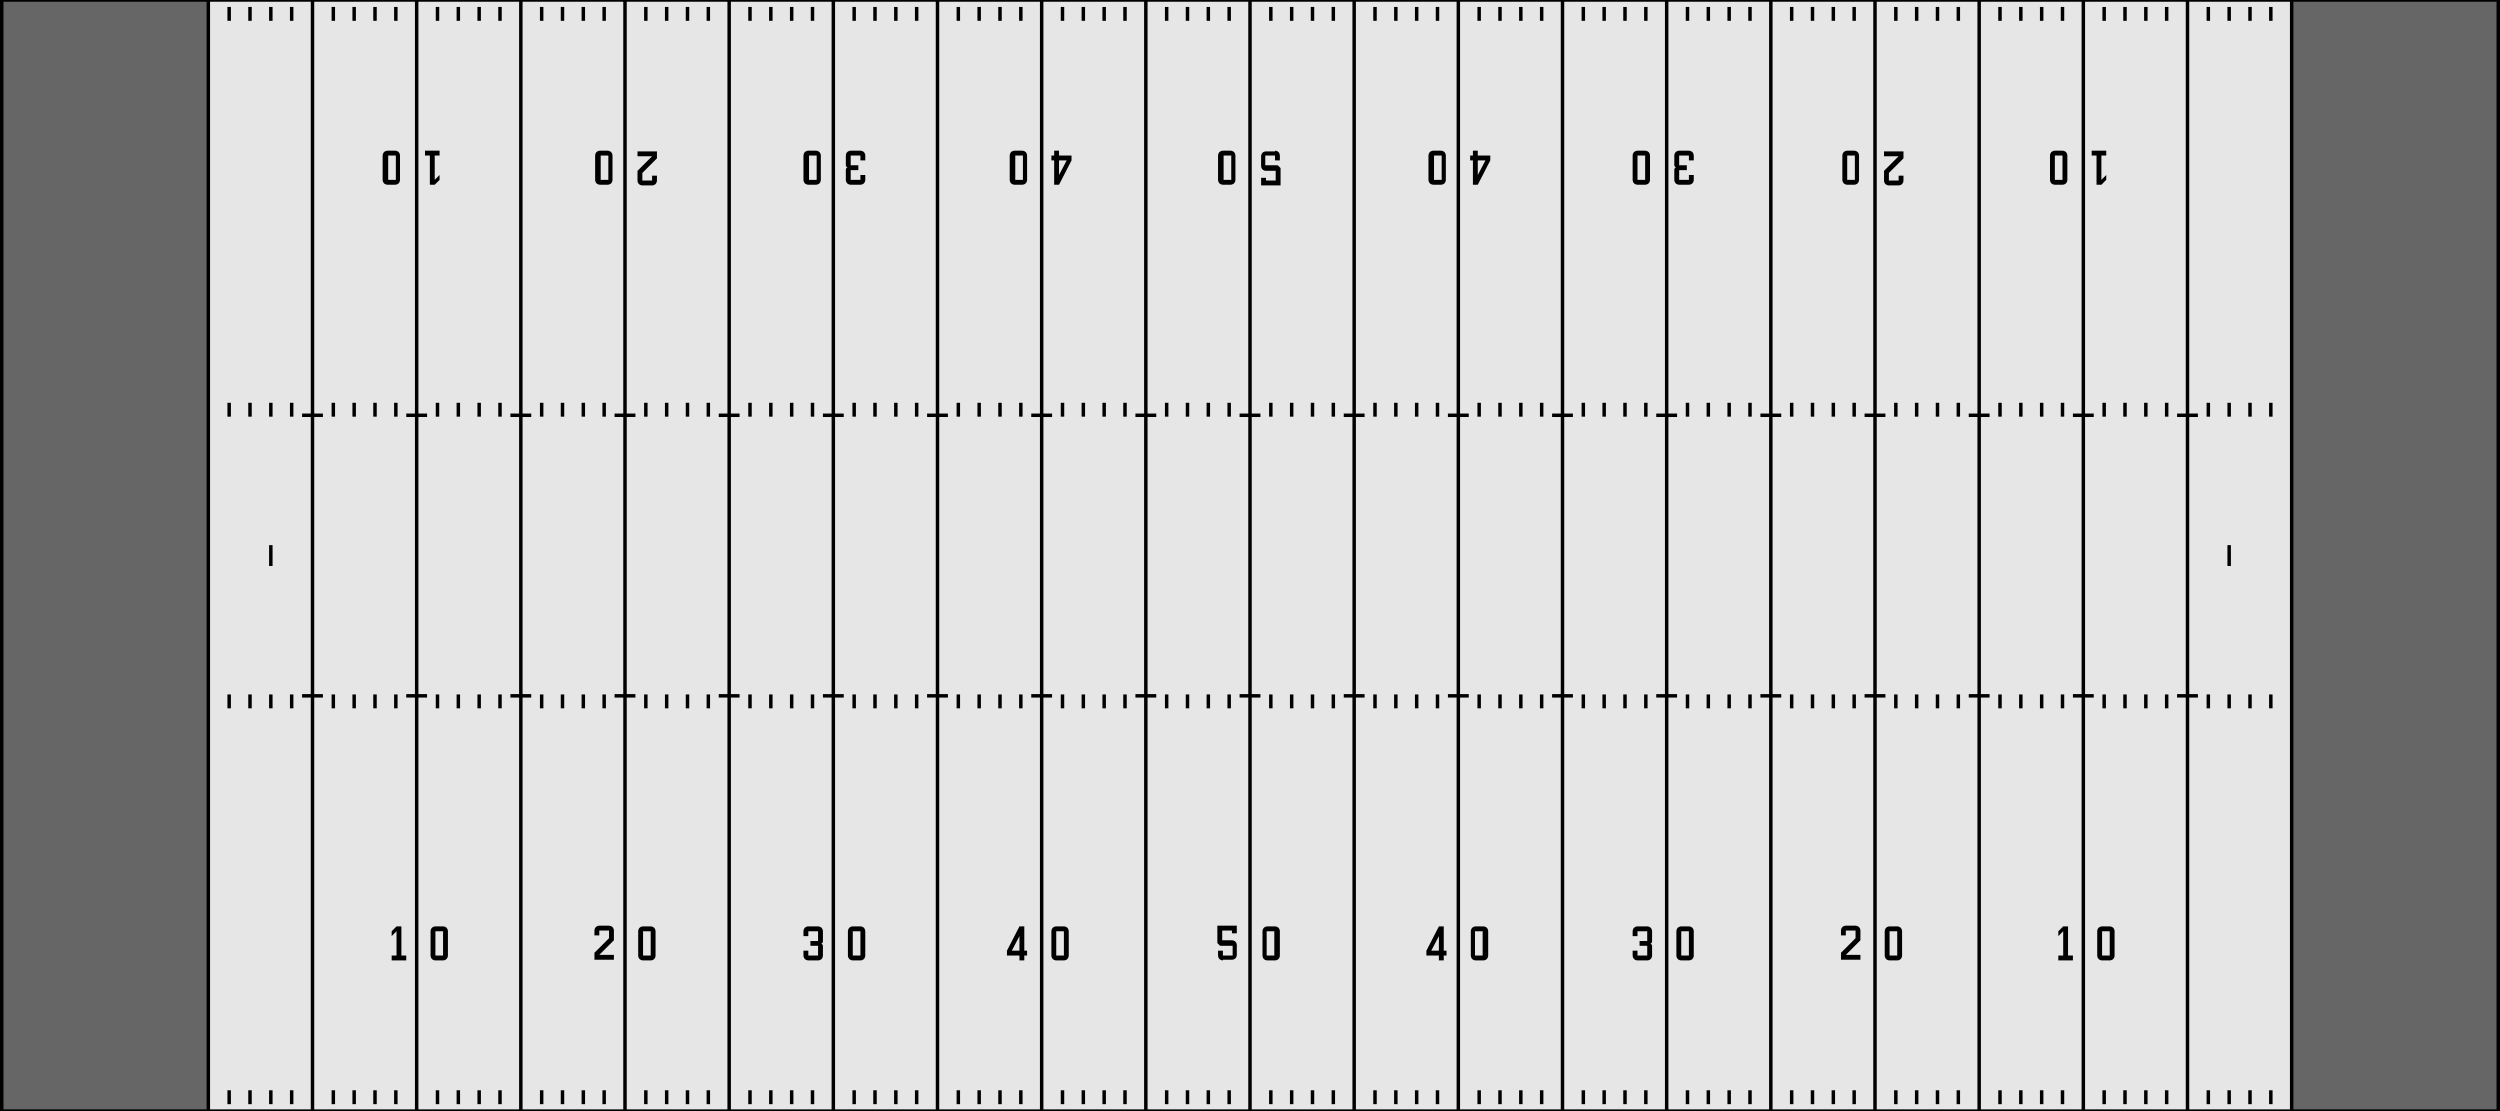 <?xml version="1.0" encoding="utf-8"?>
<!-- Generator: Adobe Illustrator 19.2.0, SVG Export Plug-In . SVG Version: 6.00 Build 0)  -->
<svg version="1.1" xmlns="http://www.w3.org/2000/svg" xmlns:xlink="http://www.w3.org/1999/xlink" x="0px" y="0px"
	 viewBox="0 0 360 160" style="enable-background:new 0 0 360 160;" xml:space="preserve">
<style type="text/css">
	.st0{fill:#666666;}
	.st1{fill:#E6E6E6;}
	.st2{fill:#666666;stroke:#000000;stroke-miterlimit:10;}
	.st3{fill:#666666;stroke:#000000;stroke-width:0.5;stroke-miterlimit:10;}
	.st4{fill:#FF0000;stroke:#000000;stroke-width:0.5;stroke-miterlimit:10;}
</style>
<g id="Endzones">
	<rect class="st0" width="30" height="160"/>
	<rect x="330" y="0" class="st0" width="30" height="160"/>
</g>
<g id="Field">
	<rect x="30" class="st1" width="300" height="160"/>
</g>
<g id="Border">
	<line id="_x3C_LeftLine_x3E_" class="st2" x1="0" y1="160" x2="0" y2="0"/>
	<line id="_x3C_BottomLine_x3E_" class="st3" x1="0" y1="160" x2="360" y2="160"/>
	<line id="_x3C_RightLine_x3E_" class="st2" x1="360" y1="160" x2="360" y2="0"/>
	<line id="_x3C_TopLine_x3E_" class="st3" x1="0" y1="0" x2="360" y2="0"/>
</g>
<g id="FieldLines">
	<line id="_x3C_Line100_x3E_" class="st3" x1="330" y1="160" x2="330" y2="0"/>
	<line id="_x3C_Line95_x3E_" class="st3" x1="315" y1="160" x2="315" y2="0"/>
	<line id="_x3C_Line90_x3E_" class="st3" x1="300" y1="160" x2="300" y2="0"/>
	<line id="_x3C_Line85_x3E_" class="st3" x1="285" y1="160" x2="285" y2="0"/>
	<line id="_x3C_Line80_x3E_" class="st3" x1="270" y1="160" x2="270" y2="0"/>
	<line id="_x3C_Line75_x3E_" class="st3" x1="255" y1="160" x2="255" y2="0"/>
	<line id="_x3C_Line70_x3E_" class="st3" x1="240" y1="160" x2="240" y2="0"/>
	<line id="_x3C_Line65_x3E_" class="st3" x1="225" y1="160" x2="225" y2="0"/>
	<line id="_x3C_Line60_x3E_" class="st3" x1="210" y1="160" x2="210" y2="0"/>
	<line id="_x3C_Line55_x3E_" class="st3" x1="195" y1="160" x2="195" y2="0"/>
	<line id="_x3C_Line50_x3E_" class="st3" x1="180" y1="160" x2="180" y2="0"/>
	<line id="_x3C_Line45_x3E_" class="st3" x1="165" y1="160" x2="165" y2="0"/>
	<line id="_x3C_Line40_x3E_" class="st3" x1="150" y1="160" x2="150" y2="0"/>
	<line id="_x3C_Line35_x3E_" class="st3" x1="135" y1="160" x2="135" y2="0"/>
	<line id="_x3C_Line30_x3E_" class="st3" x1="120" y1="160" x2="120" y2="0"/>
	<line id="_x3C_Line25_x3E_" class="st3" x1="105" y1="160" x2="105" y2="0"/>
	<line id="_x3C_Line20_x3E_" class="st3" x1="90" y1="160" x2="90" y2="0"/>
	<line id="_x3C_Line15_x3E__1_" class="st3" x1="75" y1="160" x2="75" y2="0"/>
	<line id="_x3C_Line10_x3E_" class="st3" x1="60" y1="160" x2="60" y2="0"/>
	<line id="_x3C_Line5_x3E__1_" class="st3" x1="45" y1="160" x2="45" y2="0"/>
	<line id="_x3C_Line0_x3E__1_" class="st3" x1="30" y1="160" x2="30" y2="0"/>
</g>
<g id="OtherLines">
	<line id="_x3C_RightMidLine_x3E_" class="st4" x1="321" y1="81.5" x2="321" y2="78.5"/>
	<line id="_x3C_LeftMidLine_x3E_" class="st4" x1="39" y1="81.5" x2="39" y2="78.5"/>
</g>
<g id="CBMHashLines">
	<line id="_x3C_Line4_x3E__39_" class="st4" x1="57" y1="102" x2="57" y2="100"/>
	<line id="_x3C_Line3_x3E__39_" class="st4" x1="54" y1="102" x2="54" y2="100"/>
	<line id="_x3C_Line2_x3E__39_" class="st4" x1="51" y1="102" x2="51" y2="100"/>
	<line id="_x3C_Line1_x3E__39_" class="st4" x1="48" y1="102" x2="48" y2="100"/>
	<line id="_x3C_Line4_x3E__38_" class="st4" x1="42" y1="102" x2="42" y2="100"/>
	<line id="_x3C_Line3_x3E__38_" class="st4" x1="39" y1="102" x2="39" y2="100"/>
	<line id="_x3C_Line2_x3E__38_" class="st4" x1="36" y1="102" x2="36" y2="100"/>
	<line id="_x3C_Line1_x3E__38_" class="st4" x1="33" y1="102" x2="33" y2="100"/>
	<line id="_x3C_Line4_x3E__37_" class="st4" x1="87" y1="102" x2="87" y2="100"/>
	<line id="_x3C_Line3_x3E__37_" class="st4" x1="84" y1="102" x2="84" y2="100"/>
	<line id="_x3C_Line2_x3E__37_" class="st4" x1="81" y1="102" x2="81" y2="100"/>
	<line id="_x3C_Line1_x3E__37_" class="st4" x1="78" y1="102" x2="78" y2="100"/>
	<line id="_x3C_Line4_x3E__36_" class="st4" x1="72" y1="102" x2="72" y2="100"/>
	<line id="_x3C_Line3_x3E__36_" class="st4" x1="69" y1="102" x2="69" y2="100"/>
	<line id="_x3C_Line2_x3E__36_" class="st4" x1="66" y1="102" x2="66" y2="100"/>
	<line id="_x3C_Line1_x3E__36_" class="st4" x1="63" y1="102" x2="63" y2="100"/>
	<line id="_x3C_Line4_x3E__35_" class="st4" x1="117" y1="102" x2="117" y2="100"/>
	<line id="_x3C_Line3_x3E__35_" class="st4" x1="114" y1="102" x2="114" y2="100"/>
	<line id="_x3C_Line2_x3E__35_" class="st4" x1="111" y1="102" x2="111" y2="100"/>
	<line id="_x3C_Line1_x3E__35_" class="st4" x1="108" y1="102" x2="108" y2="100"/>
	<line id="_x3C_Line4_x3E__34_" class="st4" x1="102" y1="102" x2="102" y2="100"/>
	<line id="_x3C_Line3_x3E__34_" class="st4" x1="99" y1="102" x2="99" y2="100"/>
	<line id="_x3C_Line2_x3E__34_" class="st4" x1="96" y1="102" x2="96" y2="100"/>
	<line id="_x3C_Line1_x3E__34_" class="st4" x1="93" y1="102" x2="93" y2="100"/>
	<line id="_x3C_Line4_x3E__33_" class="st4" x1="147" y1="102" x2="147" y2="100"/>
	<line id="_x3C_Line3_x3E__33_" class="st4" x1="144" y1="102" x2="144" y2="100"/>
	<line id="_x3C_Line2_x3E__33_" class="st4" x1="141" y1="102" x2="141" y2="100"/>
	<line id="_x3C_Line1_x3E__33_" class="st4" x1="138" y1="102" x2="138" y2="100"/>
	<line id="_x3C_Line4_x3E__32_" class="st4" x1="132" y1="102" x2="132" y2="100"/>
	<line id="_x3C_Line3_x3E__32_" class="st4" x1="129" y1="102" x2="129" y2="100"/>
	<line id="_x3C_Line2_x3E__32_" class="st4" x1="126" y1="102" x2="126" y2="100"/>
	<line id="_x3C_Line1_x3E__32_" class="st4" x1="123" y1="102" x2="123" y2="100"/>
	<line id="_x3C_Line4_x3E__31_" class="st4" x1="177" y1="102" x2="177" y2="100"/>
	<line id="_x3C_Line3_x3E__31_" class="st4" x1="174" y1="102" x2="174" y2="100"/>
	<line id="_x3C_Line2_x3E__31_" class="st4" x1="171" y1="102" x2="171" y2="100"/>
	<line id="_x3C_Line1_x3E__31_" class="st4" x1="168" y1="102" x2="168" y2="100"/>
	<line id="_x3C_Line4_x3E__30_" class="st4" x1="162" y1="102" x2="162" y2="100"/>
	<line id="_x3C_Line3_x3E__30_" class="st4" x1="159" y1="102" x2="159" y2="100"/>
	<line id="_x3C_Line2_x3E__30_" class="st4" x1="156" y1="102" x2="156" y2="100"/>
	<line id="_x3C_Line1_x3E__30_" class="st4" x1="153" y1="102" x2="153" y2="100"/>
	<line id="_x3C_Line4_x3E__29_" class="st4" x1="207" y1="102" x2="207" y2="100"/>
	<line id="_x3C_Line3_x3E__29_" class="st4" x1="204" y1="102" x2="204" y2="100"/>
	<line id="_x3C_Line2_x3E__29_" class="st4" x1="201" y1="102" x2="201" y2="100"/>
	<line id="_x3C_Line1_x3E__29_" class="st4" x1="198" y1="102" x2="198" y2="100"/>
	<line id="_x3C_Line4_x3E__28_" class="st4" x1="192" y1="102" x2="192" y2="100"/>
	<line id="_x3C_Line3_x3E__28_" class="st4" x1="189" y1="102" x2="189" y2="100"/>
	<line id="_x3C_Line2_x3E__28_" class="st4" x1="186" y1="102" x2="186" y2="100"/>
	<line id="_x3C_Line1_x3E__28_" class="st4" x1="183" y1="102" x2="183" y2="100"/>
	<line id="_x3C_Line4_x3E__27_" class="st4" x1="237" y1="102" x2="237" y2="100"/>
	<line id="_x3C_Line3_x3E__27_" class="st4" x1="234" y1="102" x2="234" y2="100"/>
	<line id="_x3C_Line2_x3E__27_" class="st4" x1="231" y1="102" x2="231" y2="100"/>
	<line id="_x3C_Line1_x3E__27_" class="st4" x1="228" y1="102" x2="228" y2="100"/>
	<line id="_x3C_Line4_x3E__26_" class="st4" x1="222" y1="102" x2="222" y2="100"/>
	<line id="_x3C_Line3_x3E__26_" class="st4" x1="219" y1="102" x2="219" y2="100"/>
	<line id="_x3C_Line2_x3E__26_" class="st4" x1="216" y1="102" x2="216" y2="100"/>
	<line id="_x3C_Line1_x3E__26_" class="st4" x1="213" y1="102" x2="213" y2="100"/>
	<line id="_x3C_Line4_x3E__25_" class="st4" x1="267" y1="102" x2="267" y2="100"/>
	<line id="_x3C_Line3_x3E__25_" class="st4" x1="264" y1="102" x2="264" y2="100"/>
	<line id="_x3C_Line2_x3E__25_" class="st4" x1="261" y1="102" x2="261" y2="100"/>
	<line id="_x3C_Line1_x3E__25_" class="st4" x1="258" y1="102" x2="258" y2="100"/>
	<line id="_x3C_Line4_x3E__24_" class="st4" x1="252" y1="102" x2="252" y2="100"/>
	<line id="_x3C_Line3_x3E__24_" class="st4" x1="249" y1="102" x2="249" y2="100"/>
	<line id="_x3C_Line2_x3E__24_" class="st4" x1="246" y1="102" x2="246" y2="100"/>
	<line id="_x3C_Line1_x3E__24_" class="st4" x1="243" y1="102" x2="243" y2="100"/>
	<line id="_x3C_Line4_x3E__23_" class="st4" x1="297" y1="102" x2="297" y2="100"/>
	<line id="_x3C_Line3_x3E__23_" class="st4" x1="294" y1="102" x2="294" y2="100"/>
	<line id="_x3C_Line2_x3E__23_" class="st4" x1="291" y1="102" x2="291" y2="100"/>
	<line id="_x3C_Line1_x3E__23_" class="st4" x1="288" y1="102" x2="288" y2="100"/>
	<line id="_x3C_Line4_x3E__22_" class="st4" x1="282" y1="102" x2="282" y2="100"/>
	<line id="_x3C_Line3_x3E__22_" class="st4" x1="279" y1="102" x2="279" y2="100"/>
	<line id="_x3C_Line2_x3E__22_" class="st4" x1="276" y1="102" x2="276" y2="100"/>
	<line id="_x3C_Line1_x3E__22_" class="st4" x1="273" y1="102" x2="273" y2="100"/>
	<line id="_x3C_Line4_x3E__21_" class="st4" x1="327" y1="102" x2="327" y2="100"/>
	<line id="_x3C_Line3_x3E__21_" class="st4" x1="324" y1="102" x2="324" y2="100"/>
	<line id="_x3C_Line2_x3E__21_" class="st4" x1="321" y1="102" x2="321" y2="100"/>
	<line id="_x3C_Line1_x3E__21_" class="st4" x1="318" y1="102" x2="318" y2="100"/>
	<line id="_x3C_Line4_x3E__20_" class="st4" x1="312" y1="102" x2="312" y2="100"/>
	<line id="_x3C_Line3_x3E__20_" class="st4" x1="309" y1="102" x2="309" y2="100"/>
	<line id="_x3C_Line2_x3E__20_" class="st4" x1="306" y1="102" x2="306" y2="100"/>
	<line id="_x3C_Line1_x3E__20_" class="st4" x1="303" y1="102" x2="303" y2="100"/>
	<line class="st4" x1="268.5" y1="100.2" x2="271.5" y2="100.2"/>
	<line class="st4" x1="283.5" y1="100.2" x2="286.5" y2="100.2"/>
	<line class="st4" x1="313.5" y1="100.2" x2="316.5" y2="100.2"/>
	<line class="st4" x1="298.5" y1="100.2" x2="301.5" y2="100.2"/>
	<line class="st4" x1="43.5" y1="100.2" x2="46.5" y2="100.2"/>
	<line class="st4" x1="58.5" y1="100.2" x2="61.5" y2="100.2"/>
	<line class="st4" x1="73.5" y1="100.2" x2="76.5" y2="100.2"/>
	<line class="st4" x1="88.5" y1="100.2" x2="91.5" y2="100.2"/>
	<line class="st4" x1="103.5" y1="100.2" x2="106.5" y2="100.2"/>
	<line class="st4" x1="118.5" y1="100.2" x2="121.5" y2="100.2"/>
	<line class="st4" x1="133.5" y1="100.2" x2="136.5" y2="100.2"/>
	<line class="st4" x1="148.5" y1="100.2" x2="151.5" y2="100.2"/>
	<line class="st4" x1="163.5" y1="100.2" x2="166.5" y2="100.2"/>
	<line class="st4" x1="178.5" y1="100.2" x2="181.5" y2="100.2"/>
	<line class="st4" x1="193.5" y1="100.2" x2="196.5" y2="100.2"/>
	<line class="st4" x1="208.5" y1="100.2" x2="211.5" y2="100.2"/>
	<line class="st4" x1="223.5" y1="100.2" x2="226.5" y2="100.2"/>
	<line class="st4" x1="238.5" y1="100.2" x2="241.5" y2="100.2"/>
	<line class="st4" x1="253.5" y1="100.2" x2="256.5" y2="100.2"/>
</g>
<g id="CTMHashLines">
	<line id="_x3C_Line4_x3E_" class="st4" x1="57" y1="60" x2="57" y2="58"/>
	<line id="_x3C_Line3_x3E_" class="st4" x1="54" y1="60" x2="54" y2="58"/>
	<line id="_x3C_Line2_x3E_" class="st4" x1="51" y1="60" x2="51" y2="58"/>
	<line id="_x3C_Line1_x3E_" class="st4" x1="48" y1="60" x2="48" y2="58"/>
	<line id="_x3C_Line4_x3E__1_" class="st4" x1="42" y1="60" x2="42" y2="58"/>
	<line id="_x3C_Line3_x3E__1_" class="st4" x1="39" y1="60" x2="39" y2="58"/>
	<line id="_x3C_Line2_x3E__1_" class="st4" x1="36" y1="60" x2="36" y2="58"/>
	<line id="_x3C_Line1_x3E__1_" class="st4" x1="33" y1="60" x2="33" y2="58"/>
	<line id="_x3C_Line4_x3E__3_" class="st4" x1="87" y1="60" x2="87" y2="58"/>
	<line id="_x3C_Line3_x3E__3_" class="st4" x1="84" y1="60" x2="84" y2="58"/>
	<line id="_x3C_Line2_x3E__3_" class="st4" x1="81" y1="60" x2="81" y2="58"/>
	<line id="_x3C_Line1_x3E__3_" class="st4" x1="78" y1="60" x2="78" y2="58"/>
	<line id="_x3C_Line4_x3E__2_" class="st4" x1="72" y1="60" x2="72" y2="58"/>
	<line id="_x3C_Line3_x3E__2_" class="st4" x1="69" y1="60" x2="69" y2="58"/>
	<line id="_x3C_Line2_x3E__2_" class="st4" x1="66" y1="60" x2="66" y2="58"/>
	<line id="_x3C_Line1_x3E__2_" class="st4" x1="63" y1="60" x2="63" y2="58"/>
	<line id="_x3C_Line4_x3E__7_" class="st4" x1="117" y1="60" x2="117" y2="58"/>
	<line id="_x3C_Line3_x3E__7_" class="st4" x1="114" y1="60" x2="114" y2="58"/>
	<line id="_x3C_Line2_x3E__7_" class="st4" x1="111" y1="60" x2="111" y2="58"/>
	<line id="_x3C_Line1_x3E__7_" class="st4" x1="108" y1="60" x2="108" y2="58"/>
	<line id="_x3C_Line4_x3E__6_" class="st4" x1="102" y1="60" x2="102" y2="58"/>
	<line id="_x3C_Line3_x3E__6_" class="st4" x1="99" y1="60" x2="99" y2="58"/>
	<line id="_x3C_Line2_x3E__6_" class="st4" x1="96" y1="60" x2="96" y2="58"/>
	<line id="_x3C_Line1_x3E__6_" class="st4" x1="93" y1="60" x2="93" y2="58"/>
	<line id="_x3C_Line4_x3E__5_" class="st4" x1="147" y1="60" x2="147" y2="58"/>
	<line id="_x3C_Line3_x3E__5_" class="st4" x1="144" y1="60" x2="144" y2="58"/>
	<line id="_x3C_Line2_x3E__5_" class="st4" x1="141" y1="60" x2="141" y2="58"/>
	<line id="_x3C_Line1_x3E__5_" class="st4" x1="138" y1="60" x2="138" y2="58"/>
	<line id="_x3C_Line4_x3E__4_" class="st4" x1="132" y1="60" x2="132" y2="58"/>
	<line id="_x3C_Line3_x3E__4_" class="st4" x1="129" y1="60" x2="129" y2="58"/>
	<line id="_x3C_Line2_x3E__4_" class="st4" x1="126" y1="60" x2="126" y2="58"/>
	<line id="_x3C_Line1_x3E__4_" class="st4" x1="123" y1="60" x2="123" y2="58"/>
	<line id="_x3C_Line4_x3E__15_" class="st4" x1="177" y1="60" x2="177" y2="58"/>
	<line id="_x3C_Line3_x3E__15_" class="st4" x1="174" y1="60" x2="174" y2="58"/>
	<line id="_x3C_Line2_x3E__15_" class="st4" x1="171" y1="60" x2="171" y2="58"/>
	<line id="_x3C_Line1_x3E__15_" class="st4" x1="168" y1="60" x2="168" y2="58"/>
	<line id="_x3C_Line4_x3E__14_" class="st4" x1="162" y1="60" x2="162" y2="58"/>
	<line id="_x3C_Line3_x3E__14_" class="st4" x1="159" y1="60" x2="159" y2="58"/>
	<line id="_x3C_Line2_x3E__14_" class="st4" x1="156" y1="60" x2="156" y2="58"/>
	<line id="_x3C_Line1_x3E__14_" class="st4" x1="153" y1="60" x2="153" y2="58"/>
	<line id="_x3C_Line4_x3E__13_" class="st4" x1="207" y1="60" x2="207" y2="58"/>
	<line id="_x3C_Line3_x3E__13_" class="st4" x1="204" y1="60" x2="204" y2="58"/>
	<line id="_x3C_Line2_x3E__13_" class="st4" x1="201" y1="60" x2="201" y2="58"/>
	<line id="_x3C_Line1_x3E__13_" class="st4" x1="198" y1="60" x2="198" y2="58"/>
	<line id="_x3C_Line4_x3E__12_" class="st4" x1="192" y1="60" x2="192" y2="58"/>
	<line id="_x3C_Line3_x3E__12_" class="st4" x1="189" y1="60" x2="189" y2="58"/>
	<line id="_x3C_Line2_x3E__12_" class="st4" x1="186" y1="60" x2="186" y2="58"/>
	<line id="_x3C_Line1_x3E__12_" class="st4" x1="183" y1="60" x2="183" y2="58"/>
	<line id="_x3C_Line4_x3E__11_" class="st4" x1="237" y1="60" x2="237" y2="58"/>
	<line id="_x3C_Line3_x3E__11_" class="st4" x1="234" y1="60" x2="234" y2="58"/>
	<line id="_x3C_Line2_x3E__11_" class="st4" x1="231" y1="60" x2="231" y2="58"/>
	<line id="_x3C_Line1_x3E__11_" class="st4" x1="228" y1="60" x2="228" y2="58"/>
	<line id="_x3C_Line4_x3E__10_" class="st4" x1="222" y1="60" x2="222" y2="58"/>
	<line id="_x3C_Line3_x3E__10_" class="st4" x1="219" y1="60" x2="219" y2="58"/>
	<line id="_x3C_Line2_x3E__10_" class="st4" x1="216" y1="60" x2="216" y2="58"/>
	<line id="_x3C_Line1_x3E__10_" class="st4" x1="213" y1="60" x2="213" y2="58"/>
	<line id="_x3C_Line4_x3E__9_" class="st4" x1="267" y1="60" x2="267" y2="58"/>
	<line id="_x3C_Line3_x3E__9_" class="st4" x1="264" y1="60" x2="264" y2="58"/>
	<line id="_x3C_Line2_x3E__9_" class="st4" x1="261" y1="60" x2="261" y2="58"/>
	<line id="_x3C_Line1_x3E__9_" class="st4" x1="258" y1="60" x2="258" y2="58"/>
	<line id="_x3C_Line4_x3E__8_" class="st4" x1="252" y1="60" x2="252" y2="58"/>
	<line id="_x3C_Line3_x3E__8_" class="st4" x1="249" y1="60" x2="249" y2="58"/>
	<line id="_x3C_Line2_x3E__8_" class="st4" x1="246" y1="60" x2="246" y2="58"/>
	<line id="_x3C_Line1_x3E__8_" class="st4" x1="243" y1="60" x2="243" y2="58"/>
	<line id="_x3C_Line4_x3E__19_" class="st4" x1="297" y1="60" x2="297" y2="58"/>
	<line id="_x3C_Line3_x3E__19_" class="st4" x1="294" y1="60" x2="294" y2="58"/>
	<line id="_x3C_Line2_x3E__19_" class="st4" x1="291" y1="60" x2="291" y2="58"/>
	<line id="_x3C_Line1_x3E__19_" class="st4" x1="288" y1="60" x2="288" y2="58"/>
	<line id="_x3C_Line4_x3E__18_" class="st4" x1="282" y1="60" x2="282" y2="58"/>
	<line id="_x3C_Line3_x3E__18_" class="st4" x1="279" y1="60" x2="279" y2="58"/>
	<line id="_x3C_Line2_x3E__18_" class="st4" x1="276" y1="60" x2="276" y2="58"/>
	<line id="_x3C_Line1_x3E__18_" class="st4" x1="273" y1="60" x2="273" y2="58"/>
	<line id="_x3C_Line4_x3E__17_" class="st4" x1="327" y1="60" x2="327" y2="58"/>
	<line id="_x3C_Line3_x3E__17_" class="st4" x1="324" y1="60" x2="324" y2="58"/>
	<line id="_x3C_Line2_x3E__17_" class="st4" x1="321" y1="60" x2="321" y2="58"/>
	<line id="_x3C_Line1_x3E__17_" class="st4" x1="318" y1="60" x2="318" y2="58"/>
	<line id="_x3C_Line4_x3E__16_" class="st4" x1="312" y1="60" x2="312" y2="58"/>
	<line id="_x3C_Line3_x3E__16_" class="st4" x1="309" y1="60" x2="309" y2="58"/>
	<line id="_x3C_Line2_x3E__16_" class="st4" x1="306" y1="60" x2="306" y2="58"/>
	<line id="_x3C_Line1_x3E__16_" class="st4" x1="303" y1="60" x2="303" y2="58"/>
	<line class="st4" x1="43.5" y1="59.8" x2="46.5" y2="59.8"/>
	<line class="st4" x1="58.5" y1="59.8" x2="61.5" y2="59.8"/>
	<line class="st4" x1="73.5" y1="59.8" x2="76.5" y2="59.8"/>
	<line class="st4" x1="88.5" y1="59.8" x2="91.5" y2="59.8"/>
	<line class="st4" x1="103.5" y1="59.8" x2="106.5" y2="59.8"/>
	<line class="st4" x1="118.5" y1="59.8" x2="121.5" y2="59.8"/>
	<line class="st4" x1="133.5" y1="59.8" x2="136.5" y2="59.8"/>
	<line class="st4" x1="148.5" y1="59.8" x2="151.5" y2="59.8"/>
	<line class="st4" x1="163.5" y1="59.8" x2="166.5" y2="59.8"/>
	<line class="st4" x1="178.5" y1="59.8" x2="181.5" y2="59.8"/>
	<line class="st4" x1="193.5" y1="59.8" x2="196.5" y2="59.8"/>
	<line class="st4" x1="208.5" y1="59.8" x2="211.5" y2="59.8"/>
	<line class="st4" x1="223.5" y1="59.8" x2="226.5" y2="59.8"/>
	<line class="st4" x1="238.5" y1="59.8" x2="241.5" y2="59.8"/>
	<line class="st4" x1="253.5" y1="59.8" x2="256.5" y2="59.8"/>
	<line class="st4" x1="268.5" y1="59.8" x2="271.5" y2="59.8"/>
	<line class="st4" x1="283.5" y1="59.8" x2="286.5" y2="59.8"/>
	<line class="st4" x1="298.5" y1="59.8" x2="301.5" y2="59.8"/>
	<line class="st4" x1="313.5" y1="59.8" x2="316.5" y2="59.8"/>
</g>
<g id="BHashLines">
	<line id="_x3C_Line4_x3E__79_" class="st4" x1="57" y1="159" x2="57" y2="157"/>
	<line id="_x3C_Line3_x3E__79_" class="st4" x1="54" y1="159" x2="54" y2="157"/>
	<line id="_x3C_Line2_x3E__79_" class="st4" x1="51" y1="159" x2="51" y2="157"/>
	<line id="_x3C_Line1_x3E__79_" class="st4" x1="48" y1="159" x2="48" y2="157"/>
	<line id="_x3C_Line4_x3E__78_" class="st4" x1="42" y1="159" x2="42" y2="157"/>
	<line id="_x3C_Line3_x3E__78_" class="st4" x1="39" y1="159" x2="39" y2="157"/>
	<line id="_x3C_Line2_x3E__78_" class="st4" x1="36" y1="159" x2="36" y2="157"/>
	<line id="_x3C_Line1_x3E__78_" class="st4" x1="33" y1="159" x2="33" y2="157"/>
	<line id="_x3C_Line4_x3E__77_" class="st4" x1="87" y1="159" x2="87" y2="157"/>
	<line id="_x3C_Line3_x3E__77_" class="st4" x1="84" y1="159" x2="84" y2="157"/>
	<line id="_x3C_Line2_x3E__77_" class="st4" x1="81" y1="159" x2="81" y2="157"/>
	<line id="_x3C_Line1_x3E__77_" class="st4" x1="78" y1="159" x2="78" y2="157"/>
	<line id="_x3C_Line4_x3E__76_" class="st4" x1="72" y1="159" x2="72" y2="157"/>
	<line id="_x3C_Line3_x3E__76_" class="st4" x1="69" y1="159" x2="69" y2="157"/>
	<line id="_x3C_Line2_x3E__76_" class="st4" x1="66" y1="159" x2="66" y2="157"/>
	<line id="_x3C_Line1_x3E__76_" class="st4" x1="63" y1="159" x2="63" y2="157"/>
	<line id="_x3C_Line4_x3E__75_" class="st4" x1="117" y1="159" x2="117" y2="157"/>
	<line id="_x3C_Line3_x3E__75_" class="st4" x1="114" y1="159" x2="114" y2="157"/>
	<line id="_x3C_Line2_x3E__75_" class="st4" x1="111" y1="159" x2="111" y2="157"/>
	<line id="_x3C_Line1_x3E__75_" class="st4" x1="108" y1="159" x2="108" y2="157"/>
	<line id="_x3C_Line4_x3E__74_" class="st4" x1="102" y1="159" x2="102" y2="157"/>
	<line id="_x3C_Line3_x3E__74_" class="st4" x1="99" y1="159" x2="99" y2="157"/>
	<line id="_x3C_Line2_x3E__74_" class="st4" x1="96" y1="159" x2="96" y2="157"/>
	<line id="_x3C_Line1_x3E__74_" class="st4" x1="93" y1="159" x2="93" y2="157"/>
	<line id="_x3C_Line4_x3E__73_" class="st4" x1="147" y1="159" x2="147" y2="157"/>
	<line id="_x3C_Line3_x3E__73_" class="st4" x1="144" y1="159" x2="144" y2="157"/>
	<line id="_x3C_Line2_x3E__73_" class="st4" x1="141" y1="159" x2="141" y2="157"/>
	<line id="_x3C_Line1_x3E__73_" class="st4" x1="138" y1="159" x2="138" y2="157"/>
	<line id="_x3C_Line4_x3E__72_" class="st4" x1="132" y1="159" x2="132" y2="157"/>
	<line id="_x3C_Line3_x3E__72_" class="st4" x1="129" y1="159" x2="129" y2="157"/>
	<line id="_x3C_Line2_x3E__72_" class="st4" x1="126" y1="159" x2="126" y2="157"/>
	<line id="_x3C_Line1_x3E__72_" class="st4" x1="123" y1="159" x2="123" y2="157"/>
	<line id="_x3C_Line4_x3E__71_" class="st4" x1="177" y1="159" x2="177" y2="157"/>
	<line id="_x3C_Line3_x3E__71_" class="st4" x1="174" y1="159" x2="174" y2="157"/>
	<line id="_x3C_Line2_x3E__71_" class="st4" x1="171" y1="159" x2="171" y2="157"/>
	<line id="_x3C_Line1_x3E__71_" class="st4" x1="168" y1="159" x2="168" y2="157"/>
	<line id="_x3C_Line4_x3E__70_" class="st4" x1="162" y1="159" x2="162" y2="157"/>
	<line id="_x3C_Line3_x3E__70_" class="st4" x1="159" y1="159" x2="159" y2="157"/>
	<line id="_x3C_Line2_x3E__70_" class="st4" x1="156" y1="159" x2="156" y2="157"/>
	<line id="_x3C_Line1_x3E__70_" class="st4" x1="153" y1="159" x2="153" y2="157"/>
	<line id="_x3C_Line4_x3E__69_" class="st4" x1="207" y1="159" x2="207" y2="157"/>
	<line id="_x3C_Line3_x3E__69_" class="st4" x1="204" y1="159" x2="204" y2="157"/>
	<line id="_x3C_Line2_x3E__69_" class="st4" x1="201" y1="159" x2="201" y2="157"/>
	<line id="_x3C_Line1_x3E__69_" class="st4" x1="198" y1="159" x2="198" y2="157"/>
	<line id="_x3C_Line4_x3E__68_" class="st4" x1="192" y1="159" x2="192" y2="157"/>
	<line id="_x3C_Line3_x3E__68_" class="st4" x1="189" y1="159" x2="189" y2="157"/>
	<line id="_x3C_Line2_x3E__68_" class="st4" x1="186" y1="159" x2="186" y2="157"/>
	<line id="_x3C_Line1_x3E__68_" class="st4" x1="183" y1="159" x2="183" y2="157"/>
	<line id="_x3C_Line4_x3E__67_" class="st4" x1="237" y1="159" x2="237" y2="157"/>
	<line id="_x3C_Line3_x3E__67_" class="st4" x1="234" y1="159" x2="234" y2="157"/>
	<line id="_x3C_Line2_x3E__67_" class="st4" x1="231" y1="159" x2="231" y2="157"/>
	<line id="_x3C_Line1_x3E__67_" class="st4" x1="228" y1="159" x2="228" y2="157"/>
	<line id="_x3C_Line4_x3E__66_" class="st4" x1="222" y1="159" x2="222" y2="157"/>
	<line id="_x3C_Line3_x3E__66_" class="st4" x1="219" y1="159" x2="219" y2="157"/>
	<line id="_x3C_Line2_x3E__66_" class="st4" x1="216" y1="159" x2="216" y2="157"/>
	<line id="_x3C_Line1_x3E__66_" class="st4" x1="213" y1="159" x2="213" y2="157"/>
	<line id="_x3C_Line4_x3E__65_" class="st4" x1="267" y1="159" x2="267" y2="157"/>
	<line id="_x3C_Line3_x3E__65_" class="st4" x1="264" y1="159" x2="264" y2="157"/>
	<line id="_x3C_Line2_x3E__65_" class="st4" x1="261" y1="159" x2="261" y2="157"/>
	<line id="_x3C_Line1_x3E__65_" class="st4" x1="258" y1="159" x2="258" y2="157"/>
	<line id="_x3C_Line4_x3E__64_" class="st4" x1="252" y1="159" x2="252" y2="157"/>
	<line id="_x3C_Line3_x3E__64_" class="st4" x1="249" y1="159" x2="249" y2="157"/>
	<line id="_x3C_Line2_x3E__64_" class="st4" x1="246" y1="159" x2="246" y2="157"/>
	<line id="_x3C_Line1_x3E__64_" class="st4" x1="243" y1="159" x2="243" y2="157"/>
	<line id="_x3C_Line4_x3E__63_" class="st4" x1="297" y1="159" x2="297" y2="157"/>
	<line id="_x3C_Line3_x3E__63_" class="st4" x1="294" y1="159" x2="294" y2="157"/>
	<line id="_x3C_Line2_x3E__63_" class="st4" x1="291" y1="159" x2="291" y2="157"/>
	<line id="_x3C_Line1_x3E__63_" class="st4" x1="288" y1="159" x2="288" y2="157"/>
	<line id="_x3C_Line4_x3E__62_" class="st4" x1="282" y1="159" x2="282" y2="157"/>
	<line id="_x3C_Line3_x3E__62_" class="st4" x1="279" y1="159" x2="279" y2="157"/>
	<line id="_x3C_Line2_x3E__62_" class="st4" x1="276" y1="159" x2="276" y2="157"/>
	<line id="_x3C_Line1_x3E__62_" class="st4" x1="273" y1="159" x2="273" y2="157"/>
	<line id="_x3C_Line4_x3E__61_" class="st4" x1="327" y1="159" x2="327" y2="157"/>
	<line id="_x3C_Line3_x3E__61_" class="st4" x1="324" y1="159" x2="324" y2="157"/>
	<line id="_x3C_Line2_x3E__61_" class="st4" x1="321" y1="159" x2="321" y2="157"/>
	<line id="_x3C_Line1_x3E__61_" class="st4" x1="318" y1="159" x2="318" y2="157"/>
	<line id="_x3C_Line4_x3E__60_" class="st4" x1="312" y1="159" x2="312" y2="157"/>
	<line id="_x3C_Line3_x3E__60_" class="st4" x1="309" y1="159" x2="309" y2="157"/>
	<line id="_x3C_Line2_x3E__60_" class="st4" x1="306" y1="159" x2="306" y2="157"/>
	<line id="_x3C_Line1_x3E__60_" class="st4" x1="303" y1="159" x2="303" y2="157"/>
</g>
<g id="THashLines">
	<line id="_x3C_Line4_x3E__59_" class="st4" x1="57" y1="3" x2="57" y2="1"/>
	<line id="_x3C_Line3_x3E__59_" class="st4" x1="54" y1="3" x2="54" y2="1"/>
	<line id="_x3C_Line2_x3E__59_" class="st4" x1="51" y1="3" x2="51" y2="1"/>
	<line id="_x3C_Line1_x3E__59_" class="st4" x1="48" y1="3" x2="48" y2="1"/>
	<line id="_x3C_Line4_x3E__58_" class="st4" x1="42" y1="3" x2="42" y2="1"/>
	<line id="_x3C_Line3_x3E__58_" class="st4" x1="39" y1="3" x2="39" y2="1"/>
	<line id="_x3C_Line2_x3E__58_" class="st4" x1="36" y1="3" x2="36" y2="1"/>
	<line id="_x3C_Line1_x3E__58_" class="st4" x1="33" y1="3" x2="33" y2="1"/>
	<line id="_x3C_Line4_x3E__57_" class="st4" x1="87" y1="3" x2="87" y2="1"/>
	<line id="_x3C_Line3_x3E__57_" class="st4" x1="84" y1="3" x2="84" y2="1"/>
	<line id="_x3C_Line2_x3E__57_" class="st4" x1="81" y1="3" x2="81" y2="1"/>
	<line id="_x3C_Line1_x3E__57_" class="st4" x1="78" y1="3" x2="78" y2="1"/>
	<line id="_x3C_Line4_x3E__56_" class="st4" x1="72" y1="3" x2="72" y2="1"/>
	<line id="_x3C_Line3_x3E__56_" class="st4" x1="69" y1="3" x2="69" y2="1"/>
	<line id="_x3C_Line2_x3E__56_" class="st4" x1="66" y1="3" x2="66" y2="1"/>
	<line id="_x3C_Line1_x3E__56_" class="st4" x1="63" y1="3" x2="63" y2="1"/>
	<line id="_x3C_Line4_x3E__55_" class="st4" x1="117" y1="3" x2="117" y2="1"/>
	<line id="_x3C_Line3_x3E__55_" class="st4" x1="114" y1="3" x2="114" y2="1"/>
	<line id="_x3C_Line2_x3E__55_" class="st4" x1="111" y1="3" x2="111" y2="1"/>
	<line id="_x3C_Line1_x3E__55_" class="st4" x1="108" y1="3" x2="108" y2="1"/>
	<line id="_x3C_Line4_x3E__54_" class="st4" x1="102" y1="3" x2="102" y2="1"/>
	<line id="_x3C_Line3_x3E__54_" class="st4" x1="99" y1="3" x2="99" y2="1"/>
	<line id="_x3C_Line2_x3E__54_" class="st4" x1="96" y1="3" x2="96" y2="1"/>
	<line id="_x3C_Line1_x3E__54_" class="st4" x1="93" y1="3" x2="93" y2="1"/>
	<line id="_x3C_Line4_x3E__53_" class="st4" x1="147" y1="3" x2="147" y2="1"/>
	<line id="_x3C_Line3_x3E__53_" class="st4" x1="144" y1="3" x2="144" y2="1"/>
	<line id="_x3C_Line2_x3E__53_" class="st4" x1="141" y1="3" x2="141" y2="1"/>
	<line id="_x3C_Line1_x3E__53_" class="st4" x1="138" y1="3" x2="138" y2="1"/>
	<line id="_x3C_Line4_x3E__52_" class="st4" x1="132" y1="3" x2="132" y2="1"/>
	<line id="_x3C_Line3_x3E__52_" class="st4" x1="129" y1="3" x2="129" y2="1"/>
	<line id="_x3C_Line2_x3E__52_" class="st4" x1="126" y1="3" x2="126" y2="1"/>
	<line id="_x3C_Line1_x3E__52_" class="st4" x1="123" y1="3" x2="123" y2="1"/>
	<line id="_x3C_Line4_x3E__51_" class="st4" x1="177" y1="3" x2="177" y2="1"/>
	<line id="_x3C_Line3_x3E__51_" class="st4" x1="174" y1="3" x2="174" y2="1"/>
	<line id="_x3C_Line2_x3E__51_" class="st4" x1="171" y1="3" x2="171" y2="1"/>
	<line id="_x3C_Line1_x3E__51_" class="st4" x1="168" y1="3" x2="168" y2="1"/>
	<line id="_x3C_Line4_x3E__50_" class="st4" x1="162" y1="3" x2="162" y2="1"/>
	<line id="_x3C_Line3_x3E__50_" class="st4" x1="159" y1="3" x2="159" y2="1"/>
	<line id="_x3C_Line2_x3E__50_" class="st4" x1="156" y1="3" x2="156" y2="1"/>
	<line id="_x3C_Line1_x3E__50_" class="st4" x1="153" y1="3" x2="153" y2="1"/>
	<line id="_x3C_Line4_x3E__49_" class="st4" x1="207" y1="3" x2="207" y2="1"/>
	<line id="_x3C_Line3_x3E__49_" class="st4" x1="204" y1="3" x2="204" y2="1"/>
	<line id="_x3C_Line2_x3E__49_" class="st4" x1="201" y1="3" x2="201" y2="1"/>
	<line id="_x3C_Line1_x3E__49_" class="st4" x1="198" y1="3" x2="198" y2="1"/>
	<line id="_x3C_Line4_x3E__48_" class="st4" x1="192" y1="3" x2="192" y2="1"/>
	<line id="_x3C_Line3_x3E__48_" class="st4" x1="189" y1="3" x2="189" y2="1"/>
	<line id="_x3C_Line2_x3E__48_" class="st4" x1="186" y1="3" x2="186" y2="1"/>
	<line id="_x3C_Line1_x3E__48_" class="st4" x1="183" y1="3" x2="183" y2="1"/>
	<line id="_x3C_Line4_x3E__47_" class="st4" x1="237" y1="3" x2="237" y2="1"/>
	<line id="_x3C_Line3_x3E__47_" class="st4" x1="234" y1="3" x2="234" y2="1"/>
	<line id="_x3C_Line2_x3E__47_" class="st4" x1="231" y1="3" x2="231" y2="1"/>
	<line id="_x3C_Line1_x3E__47_" class="st4" x1="228" y1="3" x2="228" y2="1"/>
	<line id="_x3C_Line4_x3E__46_" class="st4" x1="222" y1="3" x2="222" y2="1"/>
	<line id="_x3C_Line3_x3E__46_" class="st4" x1="219" y1="3" x2="219" y2="1"/>
	<line id="_x3C_Line2_x3E__46_" class="st4" x1="216" y1="3" x2="216" y2="1"/>
	<line id="_x3C_Line1_x3E__46_" class="st4" x1="213" y1="3" x2="213" y2="1"/>
	<line id="_x3C_Line4_x3E__45_" class="st4" x1="267" y1="3" x2="267" y2="1"/>
	<line id="_x3C_Line3_x3E__45_" class="st4" x1="264" y1="3" x2="264" y2="1"/>
	<line id="_x3C_Line2_x3E__45_" class="st4" x1="261" y1="3" x2="261" y2="1"/>
	<line id="_x3C_Line1_x3E__45_" class="st4" x1="258" y1="3" x2="258" y2="1"/>
	<line id="_x3C_Line4_x3E__44_" class="st4" x1="252" y1="3" x2="252" y2="1"/>
	<line id="_x3C_Line3_x3E__44_" class="st4" x1="249" y1="3" x2="249" y2="1"/>
	<line id="_x3C_Line2_x3E__44_" class="st4" x1="246" y1="3" x2="246" y2="1"/>
	<line id="_x3C_Line1_x3E__44_" class="st4" x1="243" y1="3" x2="243" y2="1"/>
	<line id="_x3C_Line4_x3E__43_" class="st4" x1="297" y1="3" x2="297" y2="1"/>
	<line id="_x3C_Line3_x3E__43_" class="st4" x1="294" y1="3" x2="294" y2="1"/>
	<line id="_x3C_Line2_x3E__43_" class="st4" x1="291" y1="3" x2="291" y2="1"/>
	<line id="_x3C_Line1_x3E__43_" class="st4" x1="288" y1="3" x2="288" y2="1"/>
	<line id="_x3C_Line4_x3E__42_" class="st4" x1="282" y1="3" x2="282" y2="1"/>
	<line id="_x3C_Line3_x3E__42_" class="st4" x1="279" y1="3" x2="279" y2="1"/>
	<line id="_x3C_Line2_x3E__42_" class="st4" x1="276" y1="3" x2="276" y2="1"/>
	<line id="_x3C_Line1_x3E__42_" class="st4" x1="273" y1="3" x2="273" y2="1"/>
	<line id="_x3C_Line4_x3E__41_" class="st4" x1="327" y1="3" x2="327" y2="1"/>
	<line id="_x3C_Line3_x3E__41_" class="st4" x1="324" y1="3" x2="324" y2="1"/>
	<line id="_x3C_Line2_x3E__41_" class="st4" x1="321" y1="3" x2="321" y2="1"/>
	<line id="_x3C_Line1_x3E__41_" class="st4" x1="318" y1="3" x2="318" y2="1"/>
	<line id="_x3C_Line4_x3E__40_" class="st4" x1="312" y1="3" x2="312" y2="1"/>
	<line id="_x3C_Line3_x3E__40_" class="st4" x1="309" y1="3" x2="309" y2="1"/>
	<line id="_x3C_Line2_x3E__40_" class="st4" x1="306" y1="3" x2="306" y2="1"/>
	<line id="_x3C_Line1_x3E__40_" class="st4" x1="303" y1="3" x2="303" y2="1"/>
</g>
<g id="BottomNums">
	<g>
		<path d="M56.4,138.3v-0.7h0.7v-3.5l-0.7,0.7v-0.7l0.7-0.7h0.7v4.2h0.7v0.7H56.4z"/>
		<path d="M62.7,138.3c-0.2,0-0.4-0.1-0.5-0.2c-0.1-0.1-0.2-0.3-0.2-0.5v-3.5c0-0.2,0.1-0.4,0.2-0.5c0.1-0.1,0.3-0.2,0.5-0.2h1.1
			c0.2,0,0.4,0.1,0.5,0.2c0.1,0.1,0.2,0.3,0.2,0.5v3.5c0,0.2-0.1,0.4-0.2,0.5c-0.1,0.1-0.3,0.2-0.5,0.2H62.7z M63.8,137.6v-3.5h-1.1
			v3.5H63.8z"/>
	</g>
	<g>
		<path d="M85.6,138.3v-1.1l2.1-2.1v-1.1h-1.4v0.7h-0.7v-0.7c0-0.2,0.1-0.4,0.2-0.5c0.1-0.1,0.3-0.2,0.5-0.2h1.4
			c0.2,0,0.4,0.1,0.5,0.2c0.1,0.1,0.2,0.3,0.2,0.5v1.4l-2.1,2.1h2.1v0.7H85.6z"/>
		<path d="M92.6,138.3c-0.2,0-0.4-0.1-0.5-0.2c-0.1-0.1-0.2-0.3-0.2-0.5v-3.5c0-0.2,0.1-0.4,0.2-0.5c0.1-0.1,0.3-0.2,0.5-0.2h1.1
			c0.2,0,0.4,0.1,0.5,0.2c0.1,0.1,0.2,0.3,0.2,0.5v3.5c0,0.2-0.1,0.4-0.2,0.5c-0.1,0.1-0.3,0.2-0.5,0.2H92.6z M93.7,137.6v-3.5h-1.1
			v3.5H93.7z"/>
	</g>
	<g>
		<path d="M116.4,138.3c-0.2,0-0.4-0.1-0.5-0.2c-0.1-0.1-0.2-0.3-0.2-0.5v-0.7h0.7v0.7h1.4v-1.4h-1.1v-0.7h1.1v-1.4h-1.4v0.7h-0.7
			v-0.7c0-0.2,0.1-0.4,0.2-0.5c0.1-0.1,0.3-0.2,0.5-0.2h1.4c0.2,0,0.4,0.1,0.5,0.2c0.1,0.1,0.2,0.3,0.2,0.5v1.4c0,0.1,0,0.2-0.1,0.3
			c-0.1,0.1-0.2,0.1-0.2,0.1c0.1,0,0.2,0,0.2,0.1c0.1,0.1,0.1,0.2,0.1,0.2v1.4c0,0.2-0.1,0.4-0.2,0.5c-0.1,0.1-0.3,0.2-0.5,0.2
			H116.4z"/>
		<path d="M122.8,138.3c-0.2,0-0.4-0.1-0.5-0.2c-0.1-0.1-0.2-0.3-0.2-0.5v-3.5c0-0.2,0.1-0.4,0.2-0.5c0.1-0.1,0.3-0.2,0.5-0.2h1.1
			c0.2,0,0.4,0.1,0.5,0.2c0.1,0.1,0.2,0.3,0.2,0.5v3.5c0,0.2-0.1,0.4-0.2,0.5c-0.1,0.1-0.3,0.2-0.5,0.2H122.8z M123.9,137.6v-3.5
			h-1.1v3.5H123.9z"/>
	</g>
	<g>
		<path d="M146.8,138.3v-0.7h-1.8v-0.7l1.8-3.5h0.7v3.5h0.4v0.7h-0.4v0.7H146.8z M146.8,136.9v-2.1l-1.1,2.1H146.8z"/>
		<path d="M152.1,138.3c-0.2,0-0.4-0.1-0.5-0.2c-0.1-0.1-0.2-0.3-0.2-0.5v-3.5c0-0.2,0.1-0.4,0.2-0.5c0.1-0.1,0.3-0.2,0.5-0.2h1.1
			c0.2,0,0.4,0.1,0.5,0.2c0.1,0.1,0.2,0.3,0.2,0.5v3.5c0,0.2-0.1,0.4-0.2,0.5c-0.1,0.1-0.3,0.2-0.5,0.2H152.1z M153.2,137.6v-3.5
			h-1.1v3.5H153.2z"/>
	</g>
	<g>
		<path d="M176.1,138.3c-0.2,0-0.4-0.1-0.5-0.2c-0.1-0.1-0.2-0.3-0.2-0.5v-0.7h0.7v0.7h1.4v-1.4h-1.8l-0.4-0.4v-2.5h2.8v1.1h-0.7
			v-0.4h-1.4v1.4h1.4c0.2,0,0.4,0.1,0.5,0.2c0.1,0.1,0.2,0.3,0.2,0.5v1.4c0,0.2-0.1,0.4-0.2,0.5c-0.1,0.1-0.3,0.2-0.5,0.2H176.1z"/>
		<path d="M182.5,138.3c-0.2,0-0.4-0.1-0.5-0.2c-0.1-0.1-0.2-0.3-0.2-0.5v-3.5c0-0.2,0.1-0.4,0.2-0.5c0.1-0.1,0.3-0.2,0.5-0.2h1.1
			c0.2,0,0.4,0.1,0.5,0.2c0.1,0.1,0.2,0.3,0.2,0.5v3.5c0,0.2-0.1,0.4-0.2,0.5c-0.1,0.1-0.3,0.2-0.5,0.2H182.5z M183.5,137.6v-3.5
			h-1.1v3.5H183.5z"/>
	</g>
	<g>
		<path d="M207.2,138.3v-0.7h-1.8v-0.7l1.8-3.5h0.7v3.5h0.4v0.7h-0.4v0.7H207.2z M207.2,136.9v-2.1l-1.1,2.1H207.2z"/>
		<path d="M212.5,138.3c-0.2,0-0.4-0.1-0.5-0.2c-0.1-0.1-0.2-0.3-0.2-0.5v-3.5c0-0.2,0.1-0.4,0.2-0.5c0.1-0.1,0.3-0.2,0.5-0.2h1.1
			c0.2,0,0.4,0.1,0.5,0.2c0.1,0.1,0.2,0.3,0.2,0.5v3.5c0,0.2-0.1,0.4-0.2,0.5c-0.1,0.1-0.3,0.2-0.5,0.2H212.5z M213.5,137.6v-3.5
			h-1.1v3.5H213.5z"/>
	</g>
	<g>
		<path d="M235.8,138.3c-0.2,0-0.4-0.1-0.5-0.2c-0.1-0.1-0.2-0.3-0.2-0.5v-0.7h0.7v0.7h1.4v-1.4h-1.1v-0.7h1.1v-1.4h-1.4v0.7h-0.7
			v-0.7c0-0.2,0.1-0.4,0.2-0.5c0.1-0.1,0.3-0.2,0.5-0.2h1.4c0.2,0,0.4,0.1,0.5,0.2c0.1,0.1,0.2,0.3,0.2,0.5v1.4c0,0.1,0,0.2-0.1,0.3
			c-0.1,0.1-0.2,0.1-0.2,0.1c0.1,0,0.2,0,0.2,0.1c0.1,0.1,0.1,0.2,0.1,0.2v1.4c0,0.2-0.1,0.4-0.2,0.5c-0.1,0.1-0.3,0.2-0.5,0.2
			H235.8z"/>
		<path d="M242.1,138.3c-0.2,0-0.4-0.1-0.5-0.2c-0.1-0.1-0.2-0.3-0.2-0.5v-3.5c0-0.2,0.1-0.4,0.2-0.5c0.1-0.1,0.3-0.2,0.5-0.2h1.1
			c0.2,0,0.4,0.1,0.5,0.2c0.1,0.1,0.2,0.3,0.2,0.5v3.5c0,0.2-0.1,0.4-0.2,0.5c-0.1,0.1-0.3,0.2-0.5,0.2H242.1z M243.2,137.6v-3.5
			h-1.1v3.5H243.2z"/>
	</g>
	<g>
		<path d="M265.1,138.3v-1.1l2.1-2.1v-1.1h-1.4v0.7h-0.7v-0.7c0-0.2,0.1-0.4,0.2-0.5c0.1-0.1,0.3-0.2,0.5-0.2h1.4
			c0.2,0,0.4,0.1,0.5,0.2c0.1,0.1,0.2,0.3,0.2,0.5v1.4l-2.1,2.1h2.1v0.7H265.1z"/>
		<path d="M272.1,138.3c-0.2,0-0.4-0.1-0.5-0.2c-0.1-0.1-0.2-0.3-0.2-0.5v-3.5c0-0.2,0.1-0.4,0.2-0.5c0.1-0.1,0.3-0.2,0.5-0.2h1.1
			c0.2,0,0.4,0.1,0.5,0.2c0.1,0.1,0.2,0.3,0.2,0.5v3.5c0,0.2-0.1,0.4-0.2,0.5c-0.1,0.1-0.3,0.2-0.5,0.2H272.1z M273.2,137.6v-3.5
			h-1.1v3.5H273.2z"/>
	</g>
	<g>
		<path d="M296.4,138.3v-0.7h0.7v-3.5l-0.7,0.7v-0.7l0.7-0.7h0.7v4.2h0.7v0.7H296.4z"/>
		<path d="M302.7,138.3c-0.2,0-0.4-0.1-0.5-0.2c-0.1-0.1-0.2-0.3-0.2-0.5v-3.5c0-0.2,0.1-0.4,0.2-0.5c0.1-0.1,0.3-0.2,0.5-0.2h1.1
			c0.2,0,0.4,0.1,0.5,0.2c0.1,0.1,0.2,0.3,0.2,0.5v3.5c0,0.2-0.1,0.4-0.2,0.5c-0.1,0.1-0.3,0.2-0.5,0.2H302.7z M303.8,137.6v-3.5
			h-1.1v3.5H303.8z"/>
	</g>
</g>
<g id="TopNums">
	<g>
		<path d="M303.3,21.7v0.7h-0.7v3.5l0.7-0.7v0.7l-0.7,0.7h-0.7v-4.2h-0.7v-0.7H303.3z"/>
		<path d="M297,21.7c0.2,0,0.4,0.1,0.5,0.2s0.2,0.3,0.2,0.5v3.5c0,0.2-0.1,0.4-0.2,0.5c-0.1,0.1-0.3,0.2-0.5,0.2h-1.1
			c-0.2,0-0.4-0.1-0.5-0.2c-0.1-0.1-0.2-0.3-0.2-0.5v-3.5c0-0.2,0.1-0.4,0.2-0.5c0.1-0.1,0.3-0.2,0.5-0.2H297z M295.9,22.4v3.5h1.1
			v-3.5H295.9z"/>
	</g>
	<g>
		<path d="M274.1,21.7v1.1l-2.1,2.1v1.1h1.4v-0.7h0.7v0.7c0,0.2-0.1,0.4-0.2,0.5c-0.1,0.1-0.3,0.2-0.5,0.2H272
			c-0.2,0-0.4-0.1-0.5-0.2c-0.1-0.1-0.2-0.3-0.2-0.5v-1.4l2.1-2.1h-2.1v-0.7H274.1z"/>
		<path d="M267,21.7c0.2,0,0.4,0.1,0.5,0.2s0.2,0.3,0.2,0.5v3.5c0,0.2-0.1,0.4-0.2,0.5c-0.1,0.1-0.3,0.2-0.5,0.2H266
			c-0.2,0-0.4-0.1-0.5-0.2c-0.1-0.1-0.2-0.3-0.2-0.5v-3.5c0-0.2,0.1-0.4,0.2-0.5c0.1-0.1,0.3-0.2,0.5-0.2H267z M266,22.4v3.5h1.1
			v-3.5H266z"/>
	</g>
	<g>
		<path d="M243.2,21.7c0.2,0,0.4,0.1,0.5,0.2c0.1,0.1,0.2,0.3,0.2,0.5v0.7h-0.7v-0.7h-1.4v1.4h1.1v0.7h-1.1v1.4h1.4v-0.7h0.7v0.7
			c0,0.2-0.1,0.4-0.2,0.5c-0.1,0.1-0.3,0.2-0.5,0.2h-1.4c-0.2,0-0.4-0.1-0.5-0.2c-0.1-0.1-0.2-0.3-0.2-0.5v-1.4c0-0.1,0-0.2,0.1-0.3
			c0.1-0.1,0.2-0.1,0.2-0.1c-0.1,0-0.2,0-0.2-0.1c-0.1-0.1-0.1-0.2-0.1-0.2v-1.4c0-0.2,0.1-0.4,0.2-0.5c0.1-0.1,0.3-0.2,0.5-0.2
			H243.2z"/>
		<path d="M236.9,21.7c0.2,0,0.4,0.1,0.5,0.2c0.1,0.1,0.2,0.3,0.2,0.5v3.5c0,0.2-0.1,0.4-0.2,0.5c-0.1,0.1-0.3,0.2-0.5,0.2h-1.1
			c-0.2,0-0.4-0.1-0.5-0.2c-0.1-0.1-0.2-0.3-0.2-0.5v-3.5c0-0.2,0.1-0.4,0.2-0.5c0.1-0.1,0.3-0.2,0.5-0.2H236.9z M235.8,22.4v3.5
			h1.1v-3.5H235.8z"/>
	</g>
	<g>
		<path d="M212.8,21.7v0.7h1.8v0.7l-1.8,3.5h-0.7v-3.5h-0.4v-0.7h0.4v-0.7H212.8z M212.8,23.1v2.1l1.1-2.1H212.8z"/>
		<path d="M207.5,21.7c0.2,0,0.4,0.1,0.5,0.2s0.2,0.3,0.2,0.5v3.5c0,0.2-0.1,0.4-0.2,0.5c-0.1,0.1-0.3,0.2-0.5,0.2h-1.1
			c-0.2,0-0.4-0.1-0.5-0.2c-0.1-0.1-0.2-0.3-0.2-0.5v-3.5c0-0.2,0.1-0.4,0.2-0.5c0.1-0.1,0.3-0.2,0.5-0.2H207.5z M206.5,22.4v3.5
			h1.1v-3.5H206.5z"/>
	</g>
	<g>
		<path d="M183.6,21.7c0.2,0,0.4,0.1,0.5,0.2c0.1,0.1,0.2,0.3,0.2,0.5v0.7h-0.7v-0.7h-1.4v1.4h1.8l0.4,0.4v2.5h-2.8v-1.1h0.7v0.4
			h1.4v-1.4h-1.4c-0.2,0-0.4-0.1-0.5-0.2c-0.1-0.1-0.2-0.3-0.2-0.5v-1.4c0-0.2,0.1-0.4,0.2-0.5c0.1-0.1,0.3-0.2,0.5-0.2H183.6z"/>
		<path d="M177.2,21.7c0.2,0,0.4,0.1,0.5,0.2c0.1,0.1,0.2,0.3,0.2,0.5v3.5c0,0.2-0.1,0.4-0.2,0.5c-0.1,0.1-0.3,0.2-0.5,0.2h-1.1
			c-0.2,0-0.4-0.1-0.5-0.2c-0.1-0.1-0.2-0.3-0.2-0.5v-3.5c0-0.2,0.1-0.4,0.2-0.5c0.1-0.1,0.3-0.2,0.5-0.2H177.2z M176.2,22.4v3.5
			h1.1v-3.5H176.2z"/>
	</g>
	<g>
		<path d="M152.5,21.7v0.7h1.8v0.7l-1.8,3.5h-0.7v-3.5h-0.4v-0.7h0.4v-0.7H152.5z M152.5,23.1v2.1l1.1-2.1H152.5z"/>
		<path d="M147.2,21.7c0.2,0,0.4,0.1,0.5,0.2c0.1,0.1,0.2,0.3,0.2,0.5v3.5c0,0.2-0.1,0.4-0.2,0.5c-0.1,0.1-0.3,0.2-0.5,0.2h-1.1
			c-0.2,0-0.4-0.1-0.5-0.2c-0.1-0.1-0.2-0.3-0.2-0.5v-3.5c0-0.2,0.1-0.4,0.2-0.5c0.1-0.1,0.3-0.2,0.5-0.2H147.2z M146.2,22.4v3.5
			h1.1v-3.5H146.2z"/>
	</g>
	<g>
		<path d="M123.9,21.7c0.2,0,0.4,0.1,0.5,0.2c0.1,0.1,0.2,0.3,0.2,0.5v0.7h-0.7v-0.7h-1.4v1.4h1.1v0.7h-1.1v1.4h1.4v-0.7h0.7v0.7
			c0,0.2-0.1,0.4-0.2,0.5c-0.1,0.1-0.3,0.2-0.5,0.2h-1.4c-0.2,0-0.4-0.1-0.5-0.2c-0.1-0.1-0.2-0.3-0.2-0.5v-1.4c0-0.1,0-0.2,0.1-0.3
			c0.1-0.1,0.2-0.1,0.2-0.1c-0.1,0-0.2,0-0.2-0.1c-0.1-0.1-0.1-0.2-0.1-0.2v-1.4c0-0.2,0.1-0.4,0.2-0.5c0.1-0.1,0.3-0.2,0.5-0.2
			H123.9z"/>
		<path d="M117.5,21.7c0.2,0,0.4,0.1,0.5,0.2c0.1,0.1,0.2,0.3,0.2,0.5v3.5c0,0.2-0.1,0.4-0.2,0.5c-0.1,0.1-0.3,0.2-0.5,0.2h-1.1
			c-0.2,0-0.4-0.1-0.5-0.2c-0.1-0.1-0.2-0.3-0.2-0.5v-3.5c0-0.2,0.1-0.4,0.2-0.5c0.1-0.1,0.3-0.2,0.5-0.2H117.5z M116.5,22.4v3.5
			h1.1v-3.5H116.5z"/>
	</g>
	<g>
		<path d="M94.6,21.7v1.1l-2.1,2.1v1.1h1.4v-0.7h0.7v0.7c0,0.2-0.1,0.4-0.2,0.5c-0.1,0.1-0.3,0.2-0.5,0.2h-1.4
			c-0.2,0-0.4-0.1-0.5-0.2c-0.1-0.1-0.2-0.3-0.2-0.5v-1.4l2.1-2.1h-2.1v-0.7H94.6z"/>
		<path d="M87.5,21.7c0.2,0,0.4,0.1,0.5,0.2c0.1,0.1,0.2,0.3,0.2,0.5v3.5c0,0.2-0.1,0.4-0.2,0.5c-0.1,0.1-0.3,0.2-0.5,0.2h-1.1
			c-0.2,0-0.4-0.1-0.5-0.2c-0.1-0.1-0.2-0.3-0.2-0.5v-3.5c0-0.2,0.1-0.4,0.2-0.5c0.1-0.1,0.3-0.2,0.5-0.2H87.5z M86.5,22.4v3.5h1.1
			v-3.5H86.5z"/>
	</g>
	<g>
		<path d="M63.3,21.7v0.7h-0.7v3.5l0.7-0.7v0.7l-0.7,0.7h-0.7v-4.2h-0.7v-0.7H63.3z"/>
		<path d="M56.9,21.7c0.2,0,0.4,0.1,0.5,0.2c0.1,0.1,0.2,0.3,0.2,0.5v3.5c0,0.2-0.1,0.4-0.2,0.5c-0.1,0.1-0.3,0.2-0.5,0.2h-1.1
			c-0.2,0-0.4-0.1-0.5-0.2c-0.1-0.1-0.2-0.3-0.2-0.5v-3.5c0-0.2,0.1-0.4,0.2-0.5c0.1-0.1,0.3-0.2,0.5-0.2H56.9z M55.9,22.4v3.5h1.1
			v-3.5H55.9z"/>
	</g>
</g>
</svg>
